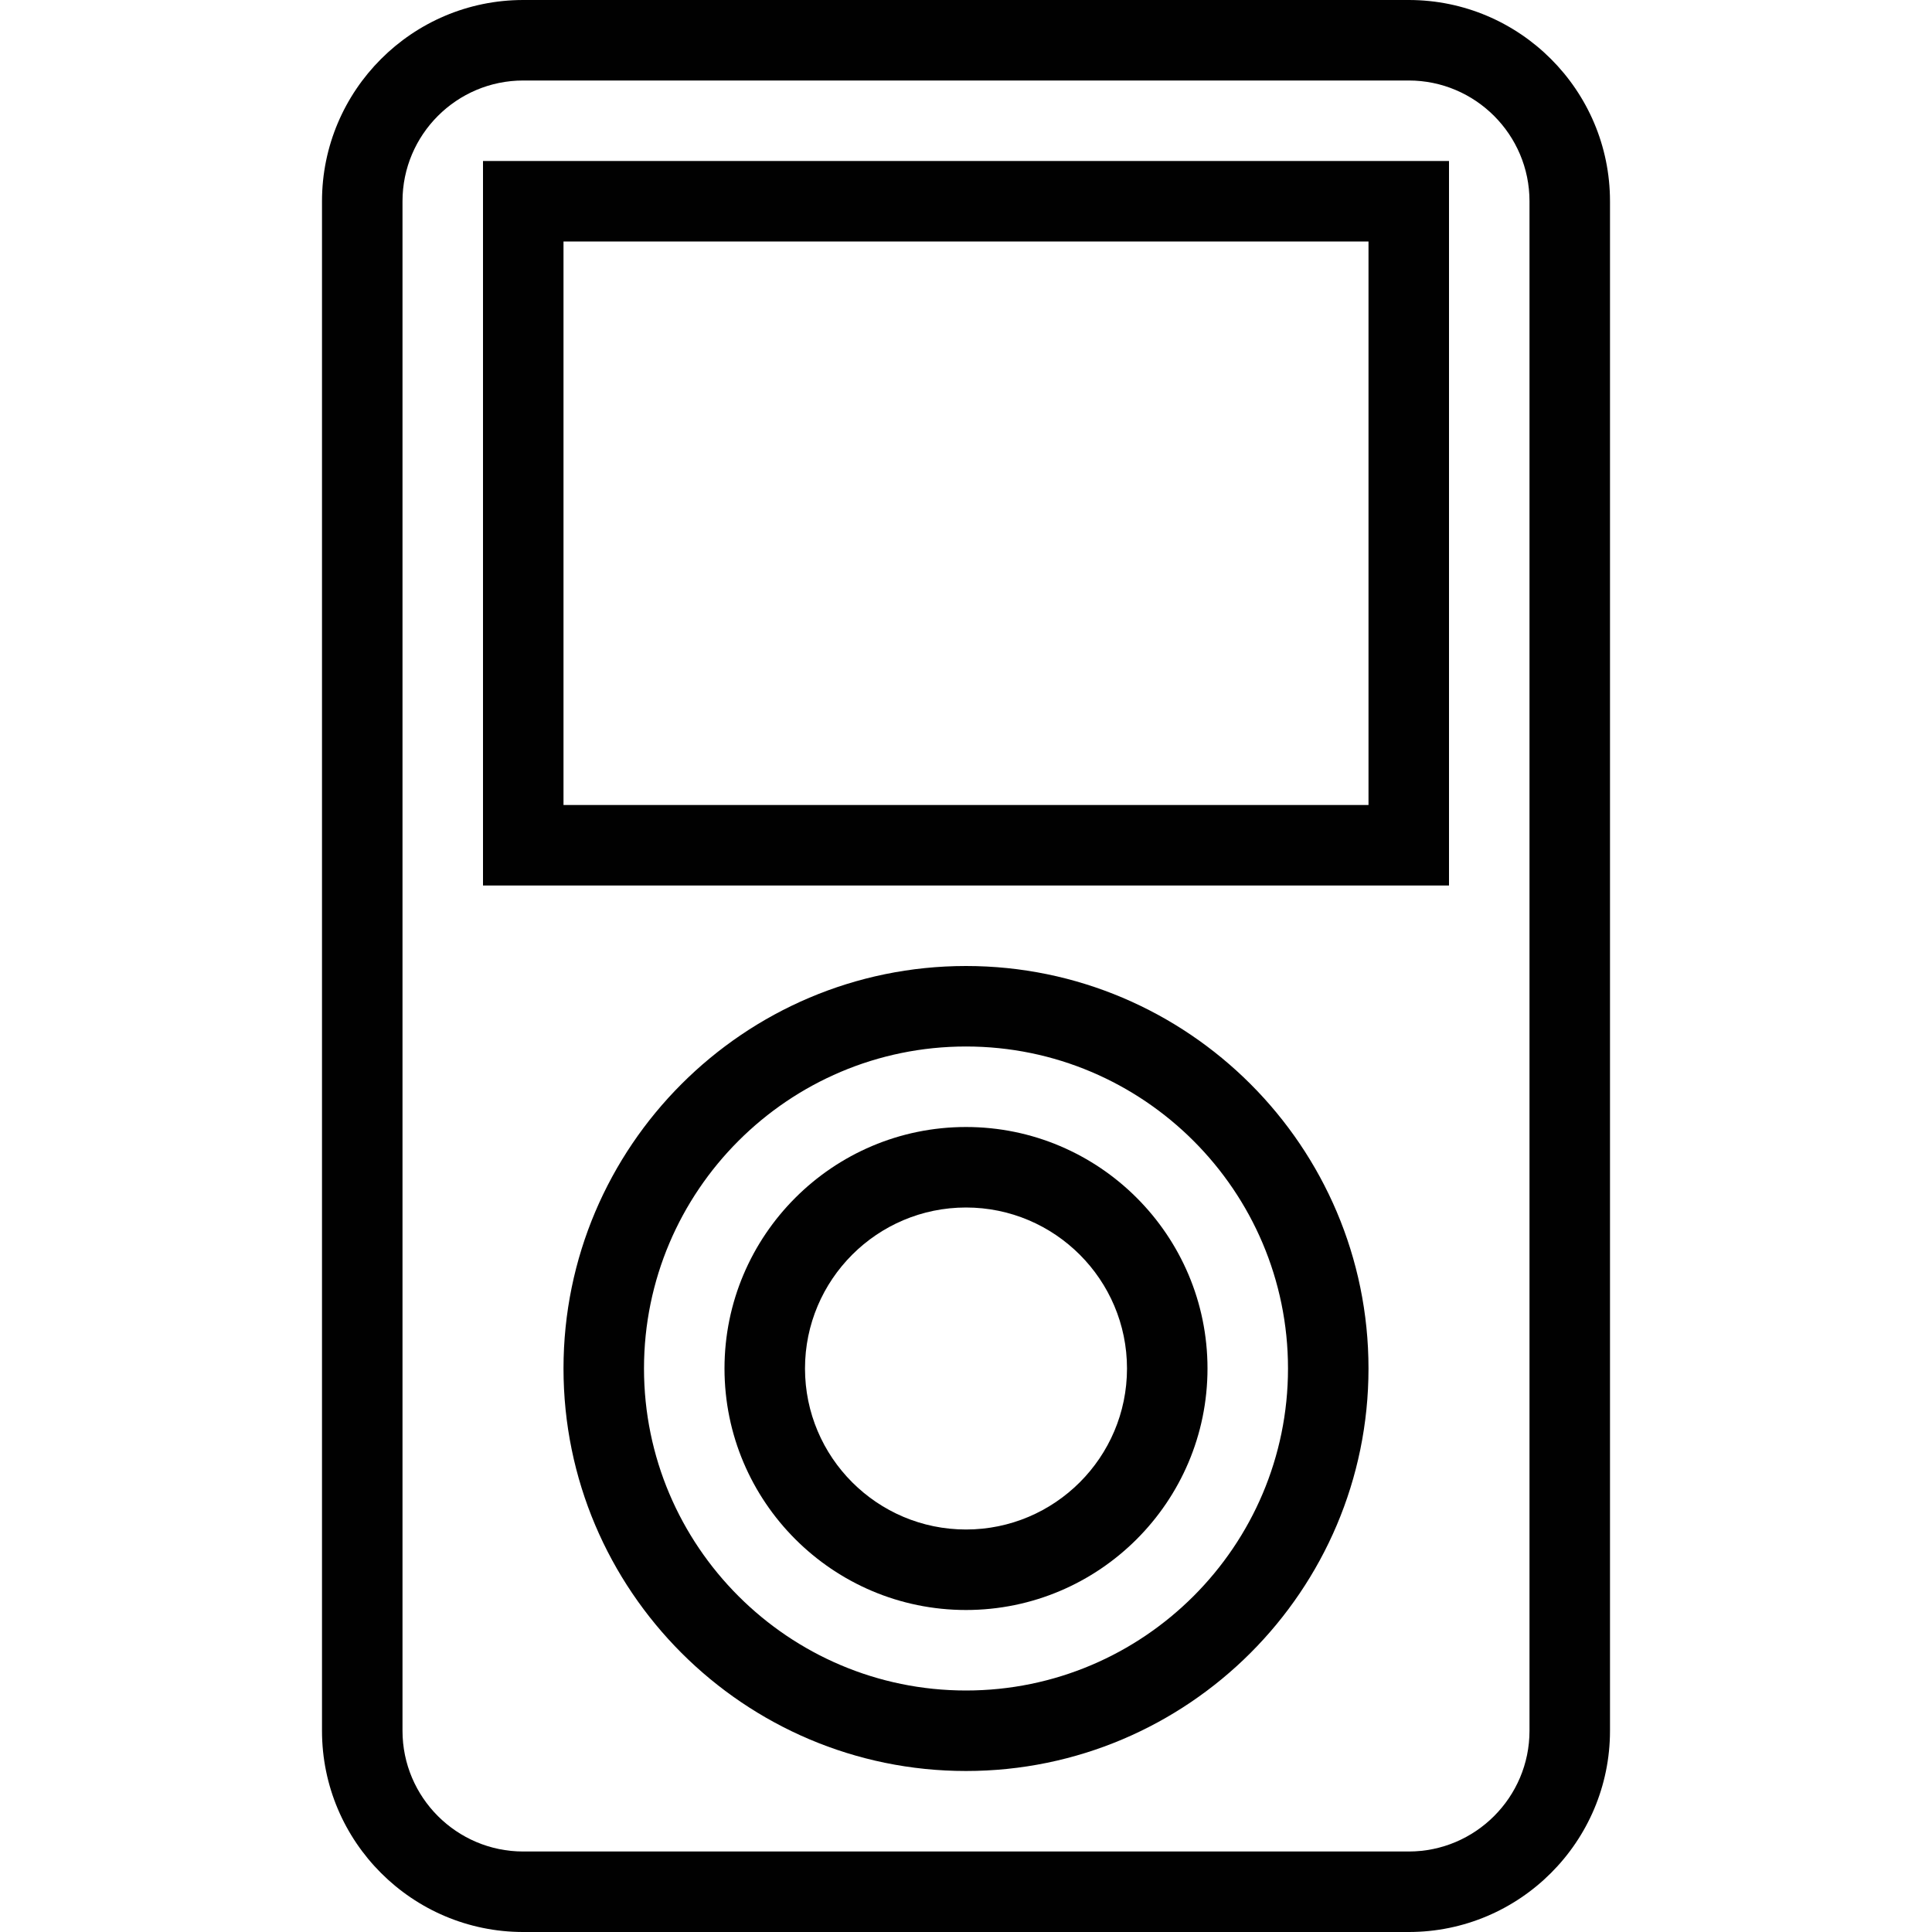 <?xml version="1.0" encoding="utf-8"?>
<!-- Generator: Adobe Illustrator 17.0.0, SVG Export Plug-In . SVG Version: 6.00 Build 0)  -->
<!DOCTYPE svg PUBLIC "-//W3C//DTD SVG 1.1//EN" "http://www.w3.org/Graphics/SVG/1.1/DTD/svg11.dtd">
<svg version="1.1" id="Layer_1" xmlns="http://www.w3.org/2000/svg" xmlns:xlink="http://www.w3.org/1999/xlink" x="0px" y="0px"
	 width="48px" height="48px" viewBox="0 0 48 48" enable-background="new 0 0 48 48" xml:space="preserve">
<g>
	<path fill="#010101" d="M35,0H13c-2.757,0-5,2.243-5,5v38c0,2.757,2.243,5,5,5h22c2.757,0,5-2.243,5-5V5C40,2.243,37.757,0,35,0z
		 M38,43c0,1.654-1.346,3-3,3H13c-1.654,0-3-1.346-3-3V5c0-1.654,1.346-3,3-3h22c1.654,0,3,1.346,3,3V43z"/>
	<path fill="#010101" d="M12,22h24V4H12V22z M14,6h20v14H14V6z"/>
	<path fill="#010101" d="M24,24c-5.514,0-10,4.486-10,10s4.486,10,10,10s10-4.486,10-10S29.514,24,24,24z M24,42
		c-4.411,0-8-3.589-8-8s3.589-8,8-8s8,3.589,8,8S28.411,42,24,42z"/>
	<path fill="#010101" d="M24,28c-3.309,0-6,2.691-6,6s2.691,6,6,6s6-2.691,6-6S27.309,28,24,28z M24,38c-2.206,0-4-1.794-4-4
		s1.794-4,4-4s4,1.794,4,4S26.206,38,24,38z"/>
</g>
<g id="nyt_x5F_exporter_x5F_info" display="none">
</g>
</svg>
